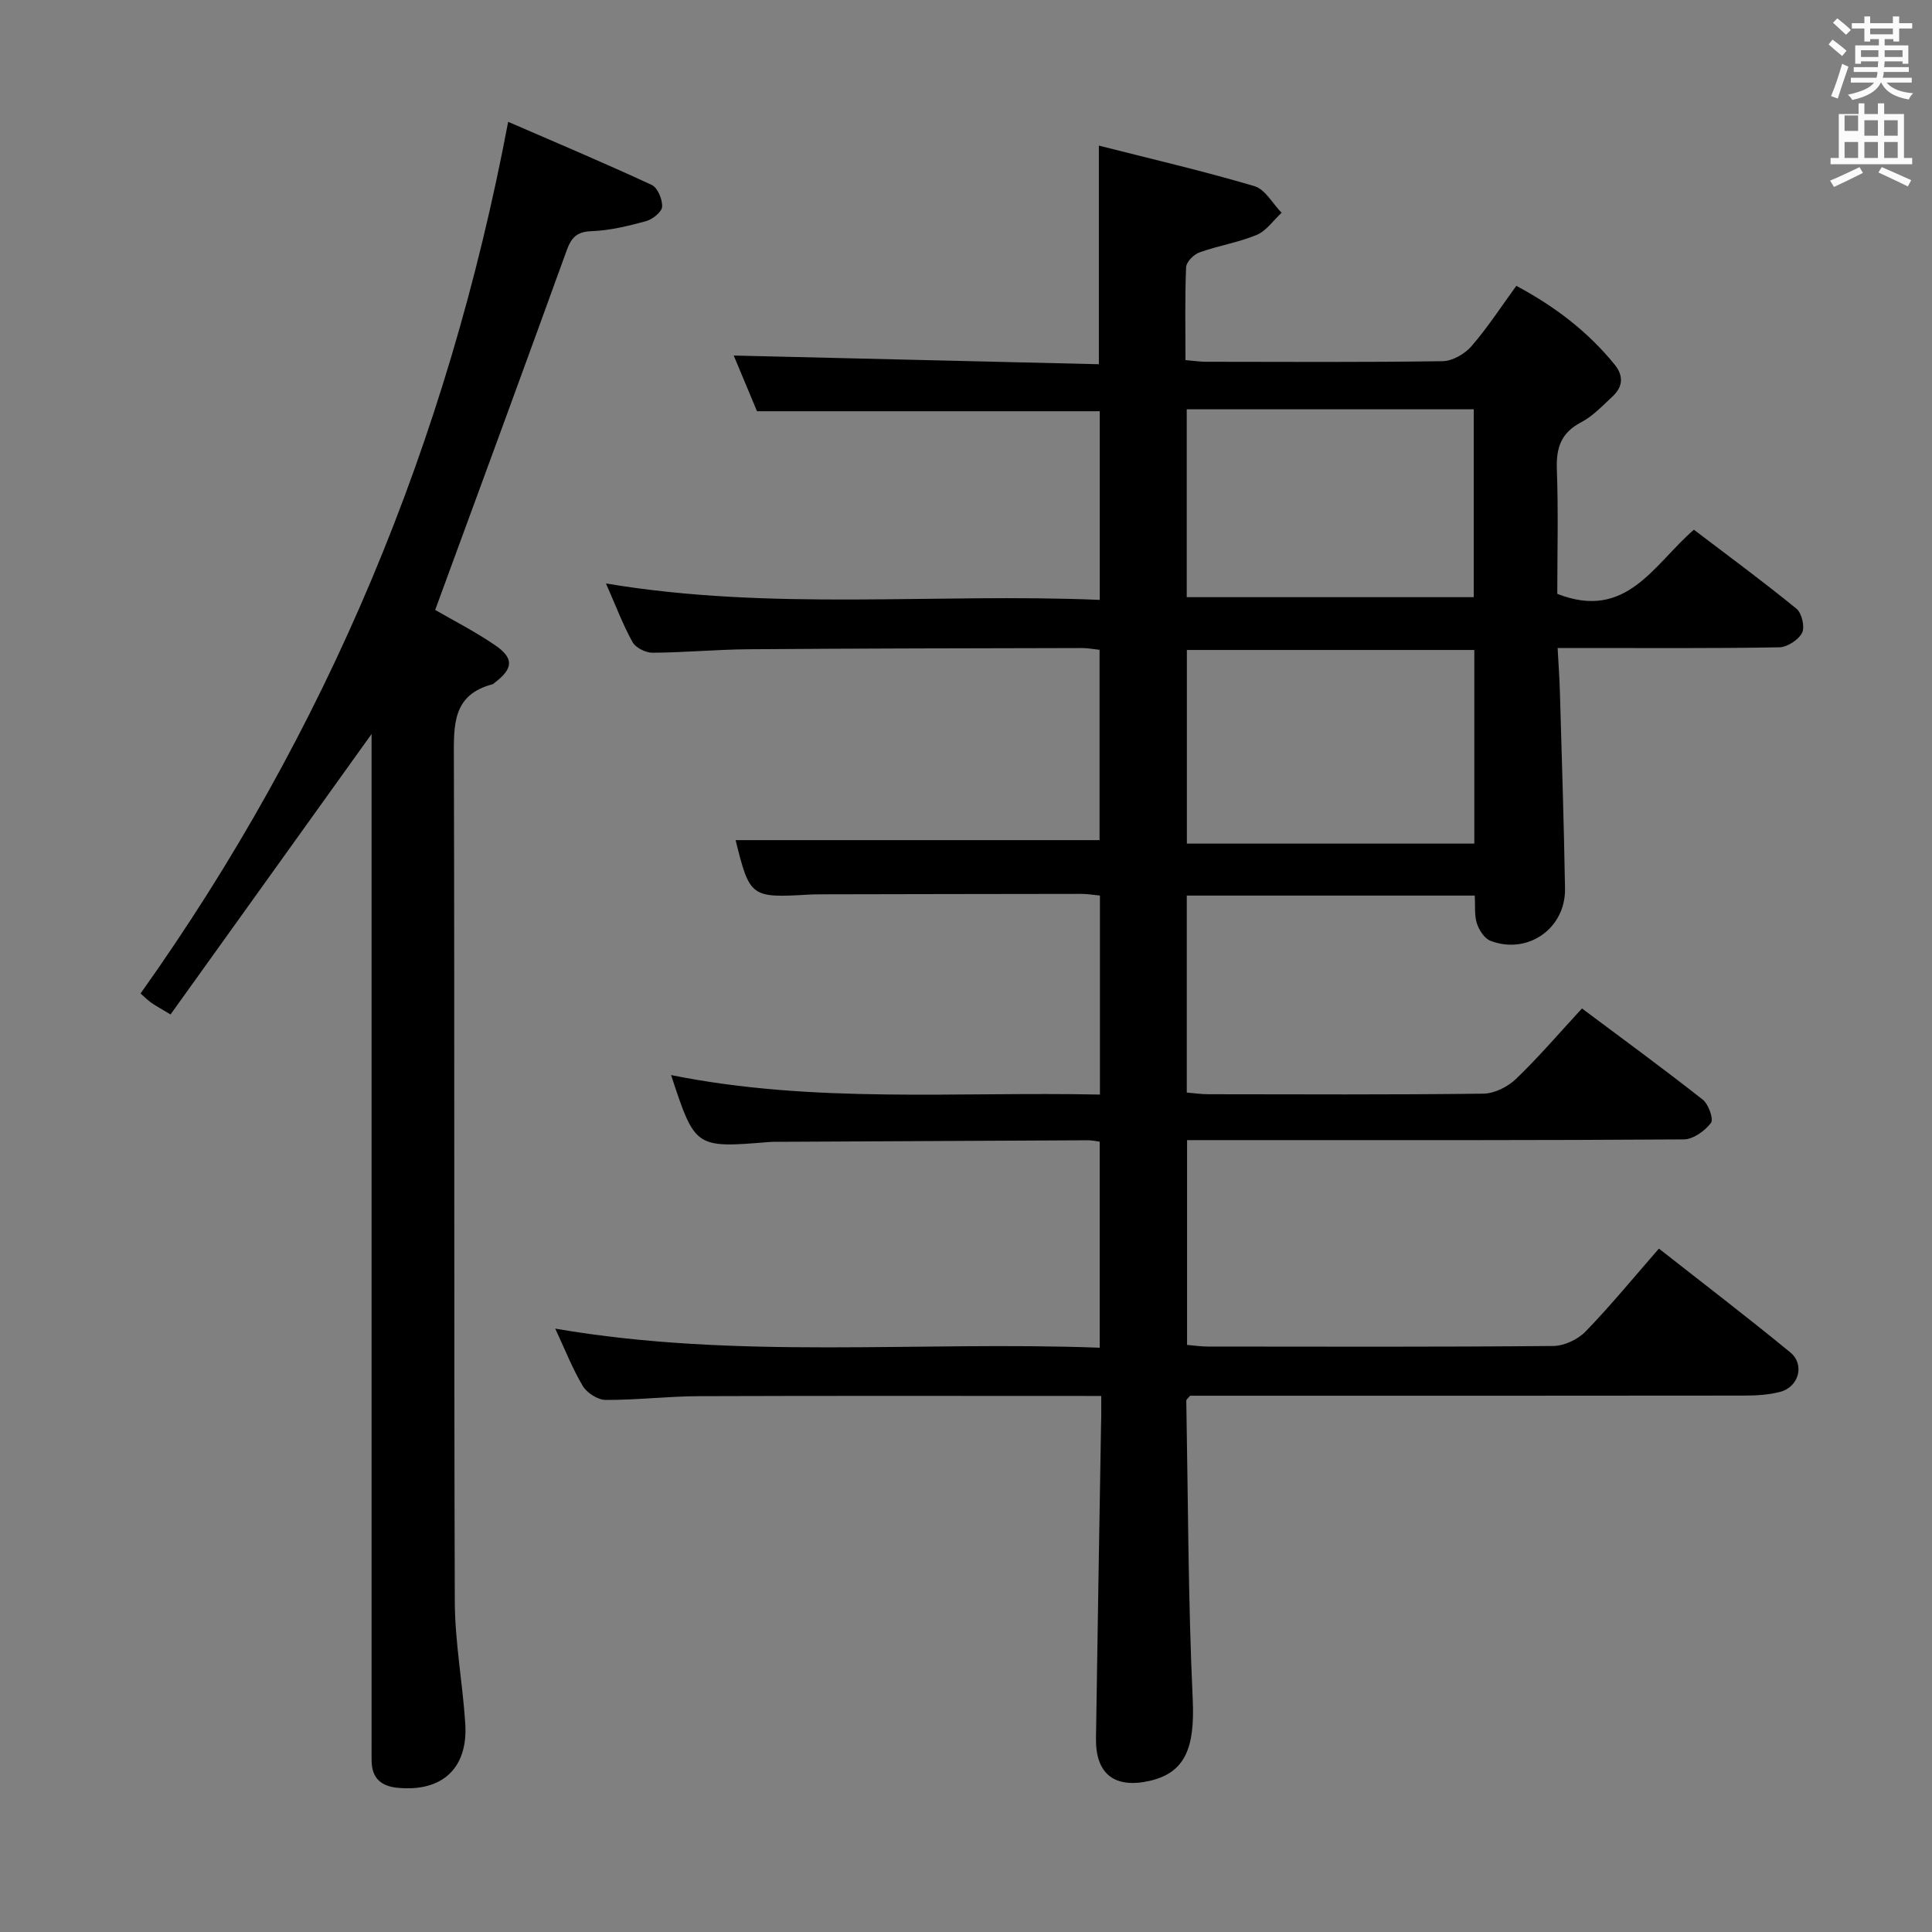 <svg enable-background="new 0 0 400 400" viewBox="0 0 400 400" xmlns="http://www.w3.org/2000/svg"><rect x="0" y="0" width="400" height="400" fill="#808080" stroke="none"/><path d="m378.6 9.2.8-1c.9.7 1.9 1.4 2.9 2.3l-.9 1.1c-1.1-.9-2-1.7-2.8-2.4zm.5 10.7c.9-2.1 1.6-4.3 2.3-6.7.4.2.8.4 1.3.6-.7 2.1-1.5 4.3-2.2 6.6zm.4-15.2.9-.9c1 .8 2 1.6 2.8 2.4l-1 1c-1-.9-1.9-1.8-2.7-2.5zm12.5-1.3h1.2v1.4h2.7v1.1h-2.7v2.7h-1.2v-.5h-1.8v1.3h4.9v3.8h-1.2v-.5h-3.7c0 .4-.1.9-.1 1.2h5.1v1h-5.2c0 .5-.1.9-.2 1.2h6v1h-5.2c1.1 1.3 2.9 2 5.5 2.2-.4.4-.7.8-.9 1.3-2.9-.5-4.8-1.6-5.7-3.5h-.1c-.8 1.7-2.7 2.9-5.9 3.6-.2-.4-.6-.8-.9-1.1 2.8-.6 4.6-1.4 5.4-2.5h-4.8v-1h5.3c.1-.3.2-.7.2-1.2h-4.9v-1h5c0-.4 0-.8.1-1.2h-3.6v.5h-1.2v-3.8h4.9v-1.3h-1.8v.5h-1.2v-2.7h-2.6v-1.1h2.6v-1.4h1.2v1.4h4.7v-1.4zm-6.7 8.4h3.6c0-.4 0-.9 0-1.4h-3.6zm1.9-4.7h4.7v-1.2h-4.7zm6.7 3.3h-3.7v1.4h3.7z" fill="#fafbfa"/><path d="m384.7 21.4h1.3v2.2h2.8v-2.2h1.3v2.2h4.1v9.1h1.7v1.3h-16.9v-1.3h1.7v-9.1h4.1v-2.2zm.3 13.2.7 1.2c-1.8.9-3.8 1.9-6 2.9-.2-.4-.5-.8-.8-1.3 2.4-1 4.4-2 6.1-2.8zm-3.1-7.5h2.8v-3.2h-2.8v4.2zm0 5.6h2.8v-3.3h-2.8zm4.1-4.6h2.8v-3.2h-2.8zm0 4.6h2.8v-3.3h-2.8zm3.6 1.9c2.1.9 4.1 1.8 6.1 2.7l-.7 1.3c-2.2-1.1-4.2-2-6.1-2.9zm3.3-9.7h-2.8v3.2h2.8zm-2.8 7.8h2.8v-3.3h-2.8z" fill="#fafbfa"/><g fill="#010000"><path d="m228 289.02c-28.21 0-55.7-.06-83.18.04-6.48.02-12.95.81-19.43.78-1.62-.01-3.86-1.44-4.72-2.87-2.18-3.65-3.74-7.68-5.71-11.89 37.63 6.48 75.08 2.54 112.72 3.95 0-14.57 0-28.47 0-42.66-.86-.11-1.64-.3-2.42-.29-21.33.1-42.66.21-63.99.32-.67 0-1.34-.02-2 .04-15.35 1.26-15.35 1.26-20.33-13.86 29.46 5.95 59.03 3.41 88.79 4.04 0-13.99 0-27.42 0-41.2-1.26-.12-2.53-.35-3.8-.35-18 .01-36 .06-54 .09-.83 0-1.67.02-2.5.06-11.98.7-12.21.52-15.13-11.28h75.35c0-12.48 0-25.73 0-39.4-1.12-.12-2.38-.37-3.64-.37-23 .05-45.99.08-68.99.25-6.65.05-13.29.68-19.93.72-1.41.01-3.48-1.03-4.13-2.2-1.99-3.59-3.45-7.48-5.5-12.14 34.33 5.76 68.17 1.96 102.23 3.4 0-13.46 0-26.35 0-39.06-23.41 0-46.66 0-70.96 0-1.4-3.34-3.22-7.69-4.82-11.53 25.22.6 50.35 1.2 75.6 1.8 0-15.29 0-29.67 0-45.26 10.89 2.77 21.64 5.26 32.21 8.39 2.22.66 3.76 3.61 5.62 5.51-1.7 1.57-3.15 3.74-5.15 4.58-3.79 1.58-7.96 2.23-11.84 3.62-1.19.42-2.74 1.98-2.78 3.08-.27 6.29-.13 12.6-.13 19.22 1.71.15 2.98.35 4.24.35 16.33.02 32.67.12 49-.12 2.04-.03 4.57-1.49 5.96-3.09 3.35-3.86 6.15-8.19 9.3-12.51 8.01 4.29 14.8 9.47 20.33 16.27 1.92 2.36 1.75 4.62-.4 6.62-2.07 1.92-4.08 4.09-6.53 5.37-4.15 2.17-5.17 5.27-5.01 9.71.32 8.78.09 17.59.09 25.8 14.33 5.63 19.92-6.04 28.28-13.28 7.12 5.42 14.32 10.71 21.24 16.36 1.11.9 1.78 3.79 1.16 4.99-.76 1.47-3.08 2.98-4.75 3-13.66.24-27.33.14-41 .14-1.33 0-2.65 0-4.86 0 .17 3.31.4 6.35.48 9.39.38 13.48.83 26.95 1.05 40.43.14 8.26-7.74 13.76-15.45 10.8-1.24-.48-2.35-2.22-2.8-3.61-.54-1.67-.31-3.58-.44-5.75-19.9 0-39.6 0-59.62 0v40.78c1.55.13 2.99.35 4.42.35 19 .02 38 .12 57-.12 2.29-.03 5.03-1.41 6.73-3.04 4.67-4.48 8.9-9.43 13.67-14.6 8.41 6.29 16.83 12.44 25.02 18.89 1.19.94 2.28 4.04 1.68 4.82-1.26 1.64-3.65 3.38-5.6 3.4-29.83.21-59.66.15-89.5.15-4.32 0-8.65 0-13.36 0v42.4c1.48.12 2.91.34 4.33.34 23.83.02 47.67.1 71.5-.12 2.27-.02 5.09-1.35 6.69-3.01 5.19-5.36 9.94-11.16 15.17-17.15 9.24 7.26 18.34 14.21 27.19 21.48 3.07 2.52 1.78 7.17-2.09 8.18-2.38.62-4.93.77-7.41.77-36.5.05-73 .03-109.5.03-1.82 0-3.65 0-5.26 0-.41.52-.78.78-.78 1.03.37 20.62.38 41.25 1.33 61.85.46 9.95-1.51 15.19-8.97 16.87-7.22 1.62-11.16-1.44-11.06-8.81.31-21.65.7-43.29 1.05-64.93.07-1.78.04-3.58.04-5.96zm17.73-114.36h59.51c0-13.57 0-26.8 0-40.09-20.02 0-39.69 0-59.51 0zm-.03-51.02h59.42c0-13.21 0-26.06 0-38.9-20.02 0-39.57 0-59.42 0z"/><path d="m90.1 126.28c3.63 2.11 8.22 4.44 12.44 7.33 3.93 2.7 3.71 4.84-.14 7.75-.13.1-.25.26-.4.3-8.45 2.2-8.04 8.63-8.03 15.5.16 58.14 0 116.29.19 174.43.03 8.42 1.62 16.83 2.17 25.27.6 9.28-4.85 14.23-14.13 13.27-3.32-.34-5.17-2.01-5.26-5.42-.03-1.33-.01-2.67-.01-4 0-67.97 0-135.95 0-203.92 0-1.77 0-3.55 0-4.82-13.78 19.22-27.65 38.57-41.62 58.06-2.06-1.24-3.06-1.77-3.98-2.42-.8-.57-1.5-1.28-2.23-1.92 38.6-54.26 63.56-114.1 76.11-180.47 9.85 4.27 19.87 8.5 29.73 13.07 1.22.57 2.24 3.03 2.14 4.53-.08 1.1-2 2.61-3.37 2.98-3.67 1-7.46 1.92-11.23 2.06-3.1.11-4.2 1.35-5.17 4.03-8.92 24.65-17.98 49.24-27.21 74.39z"/></g></svg>